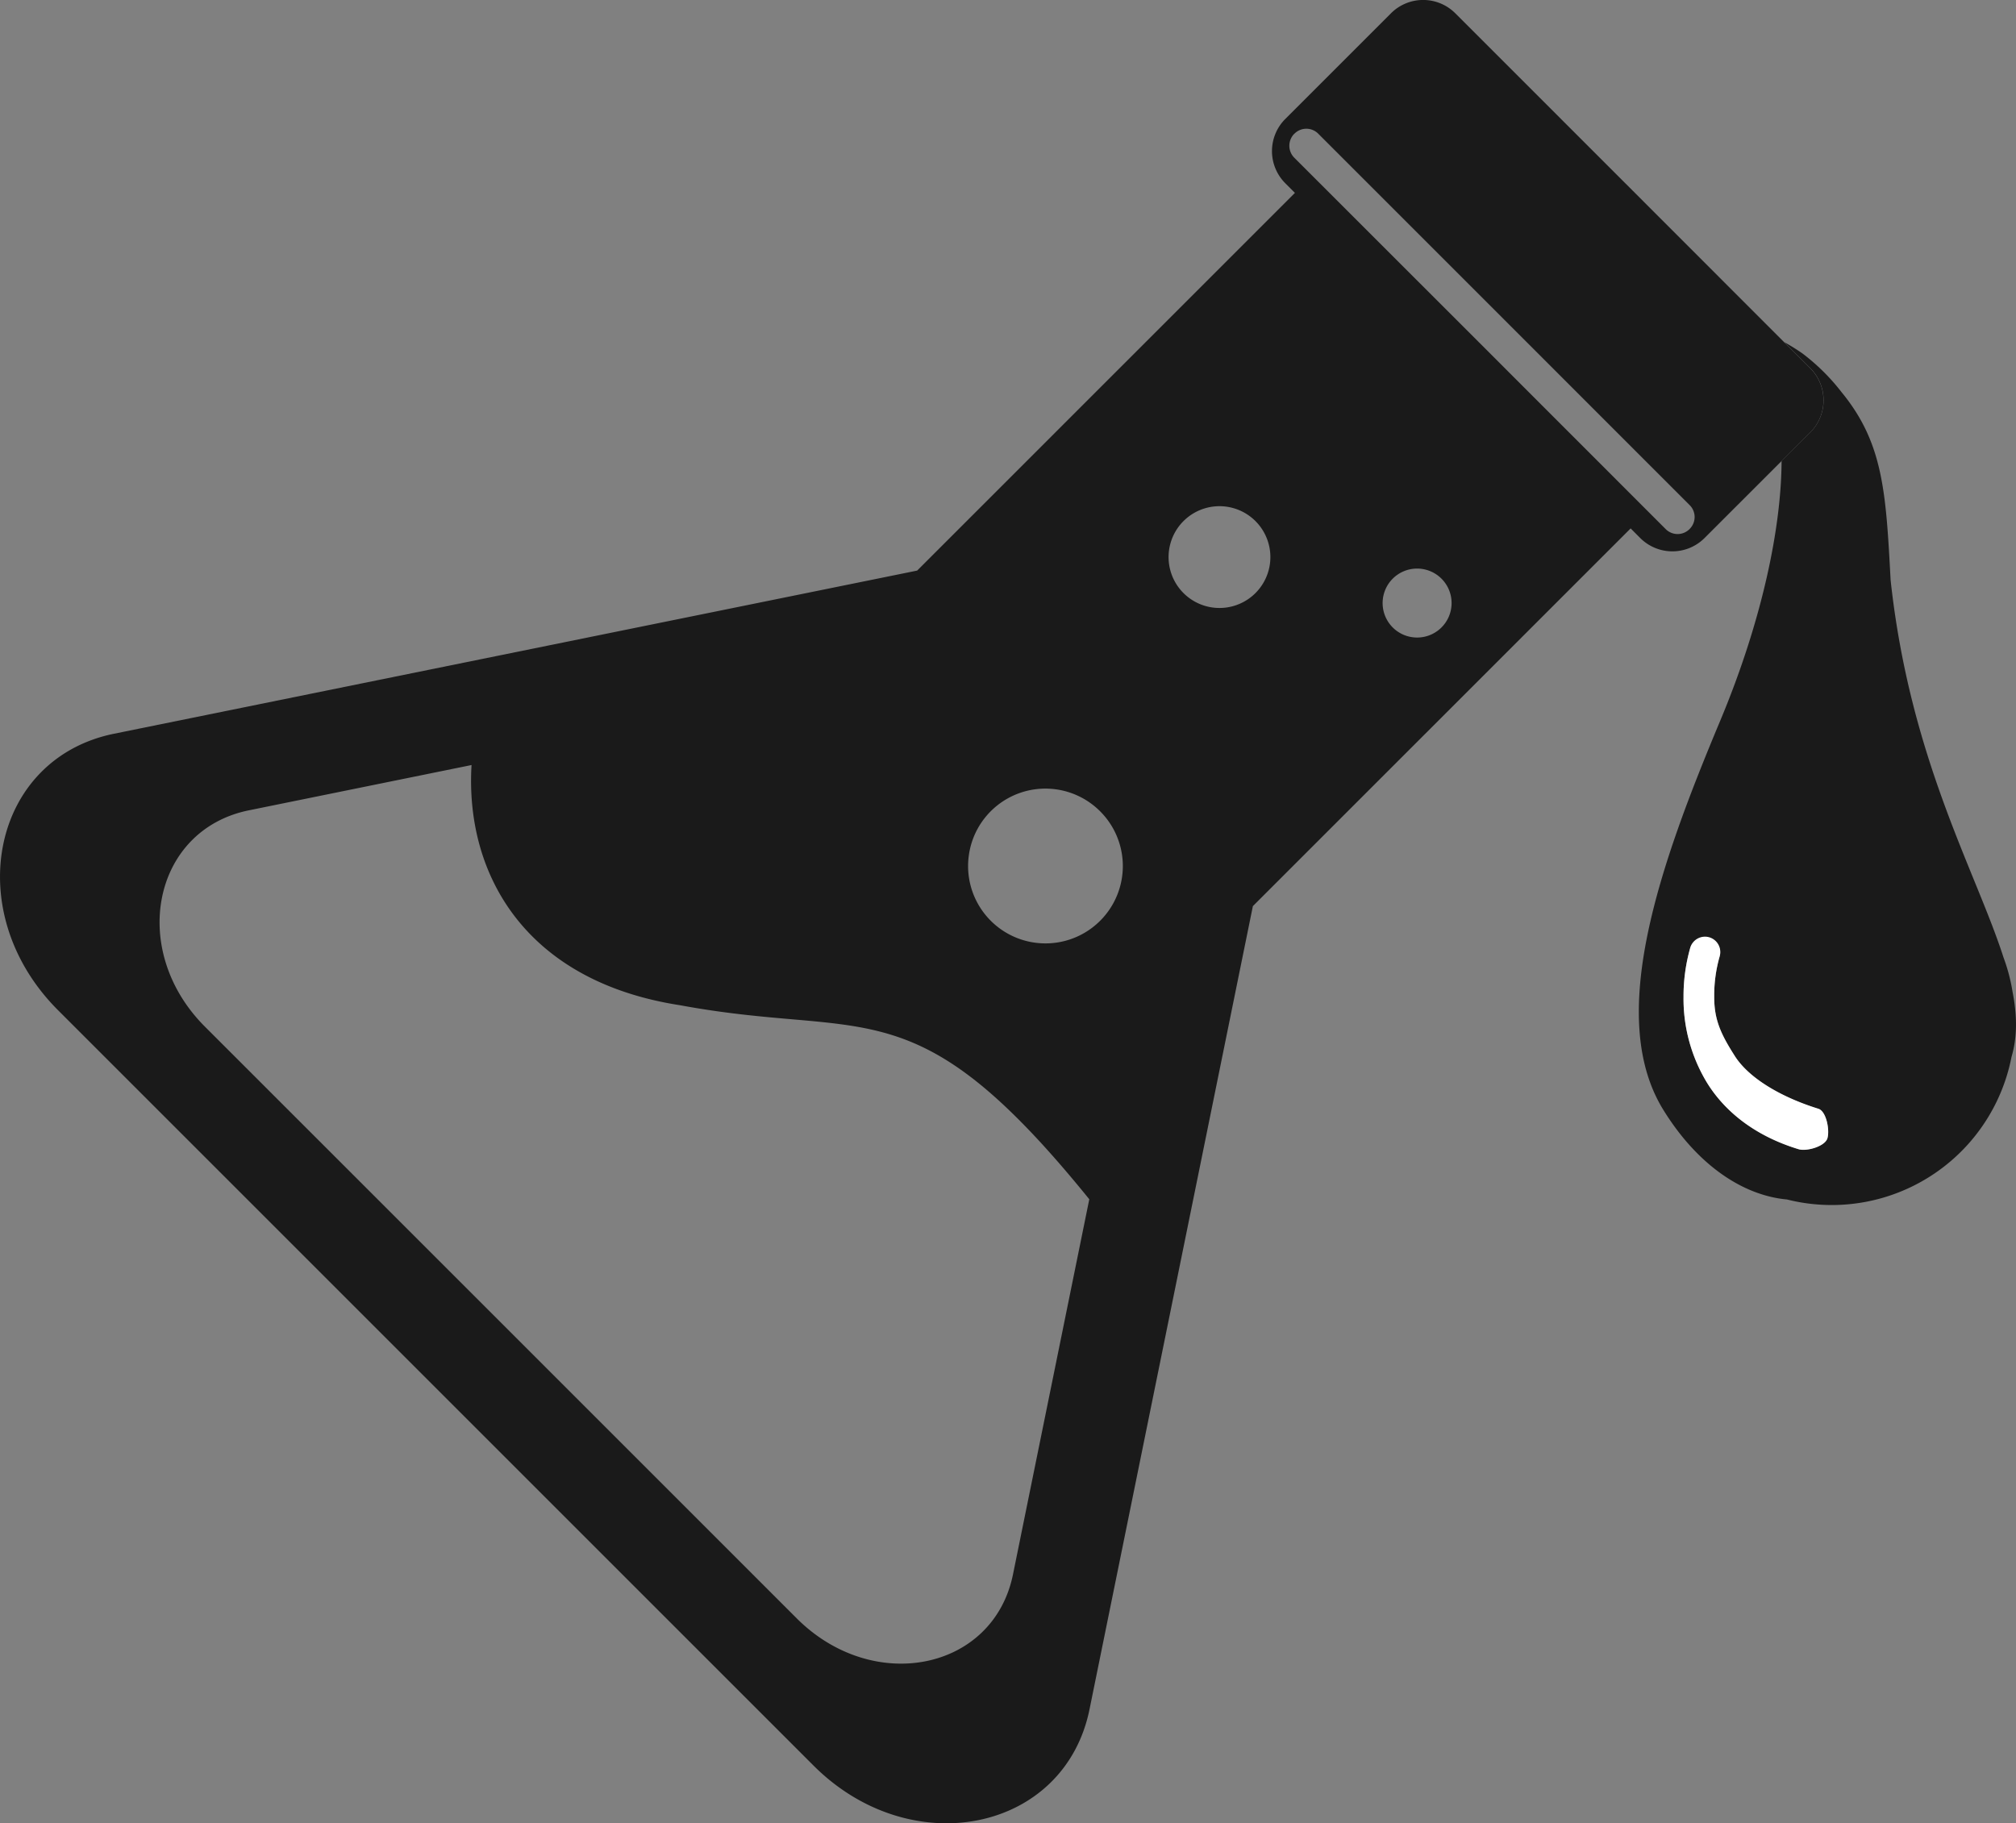 <svg xmlns="http://www.w3.org/2000/svg" viewBox="0 0 576.36 521.32"><rect x="0" y="0" width="576.36" height="521.32" fill="#808080" stroke="none"/><defs><style>.cls-1{fill:#1a1a1a;}.cls-2{fill:#fff;}</style></defs><g id="Layer_2" data-name="Layer 2"><g id="Layer_1-2" data-name="Layer 1"><path class="cls-1" d="M509.34,131.81c-.07,18.84-5.44,45.37-17.59,74.39-17.09,40.85-32.71,84.44-16.22,111.14,9.8,15.87,22.81,24.49,35.35,25.63a52.35,52.35,0,0,0,64.19-40.73h0c1.74-5.9,1.59-12.05.3-18.68a51.76,51.76,0,0,0-2.59-9.82c-7.92-24.66-26.75-56.82-32.27-107.91-1.34-25-2.06-39.12-14-53.67a59.62,59.62,0,0,0-11.22-11.11,58,58,0,0,0-5.17-3.21l7.41,7.4a13,13,0,0,1,0,18.41Zm13.1,193.67c-.72,2.32-6,3.81-8.25,3.1-12.53-3.82-21-10.78-26.05-18.81A46.25,46.25,0,0,1,481.31,285a50.82,50.82,0,0,1,1.92-14,4.39,4.39,0,0,1,8.42,2.47A40.69,40.69,0,0,0,490.08,285c0,6.59,1.9,10.69,5.9,17s13.09,11.71,23.87,15.06C522.15,317.71,523.14,323.17,522.44,325.48Z"/><path class="cls-1" d="M32.59,209.8c-35.1,7.15-44,51-16.05,79l108,108,108,108c27.95,28,71.83,19,78.95-16.06l46.7-229.65,108-108,2.73,2.74a13,13,0,0,0,18.41,0l22-22,8.17-8.16a13,13,0,0,0,0-18.41l-7.41-7.4L466.79,54.53,416.08,3.82a13,13,0,0,0-18.43,0L367.47,34a13,13,0,0,0,0,18.41l2.74,2.74-108,108Zm379.52-30.39a9.86,9.86,0,1,1,0-13.95A9.86,9.86,0,0,1,412.11,179.41ZM370,45.07a4.85,4.85,0,0,1,0-6.79l.08-.06a4.79,4.79,0,0,1,6.79,0L430,91.35l53.07,53.09a4.79,4.79,0,0,1,0,6.79l-.06.07a4.81,4.81,0,0,1-6.79,0L423.16,98.21ZM289.61,450.16c-5.58,27.5-39.93,34.48-61.84,12.58L143.64,378.6,58.58,293.55c-21.9-21.9-14.93-56.26,12.57-61.85l63.66-12.95c-1.87,31.26,15.41,61.87,59.67,68.69,14.39,2.66,25.88,3.46,35.94,4.36,27.54,2.5,44.4,5.9,81,51.11ZM338.35,149a14.55,14.55,0,0,1,20.58,20.58A14.55,14.55,0,1,1,338.35,149ZM277,244.45a22.1,22.1,0,0,1,37.45-12.54A22.12,22.12,0,1,1,277,244.45Z"/><path class="cls-2" d="M488.66,268a4.39,4.39,0,0,0-5.43,3,50.82,50.82,0,0,0-1.92,14,46.25,46.25,0,0,0,6.83,24.79c5,8,13.52,15,26.05,18.81,2.3.71,7.53-.78,8.25-3.1s-.29-7.77-2.59-8.48c-10.78-3.35-19.87-8.79-23.87-15.06s-5.93-10.37-5.9-17a40.69,40.69,0,0,1,1.57-11.56A4.38,4.38,0,0,0,488.66,268Z"/></g></g></svg>